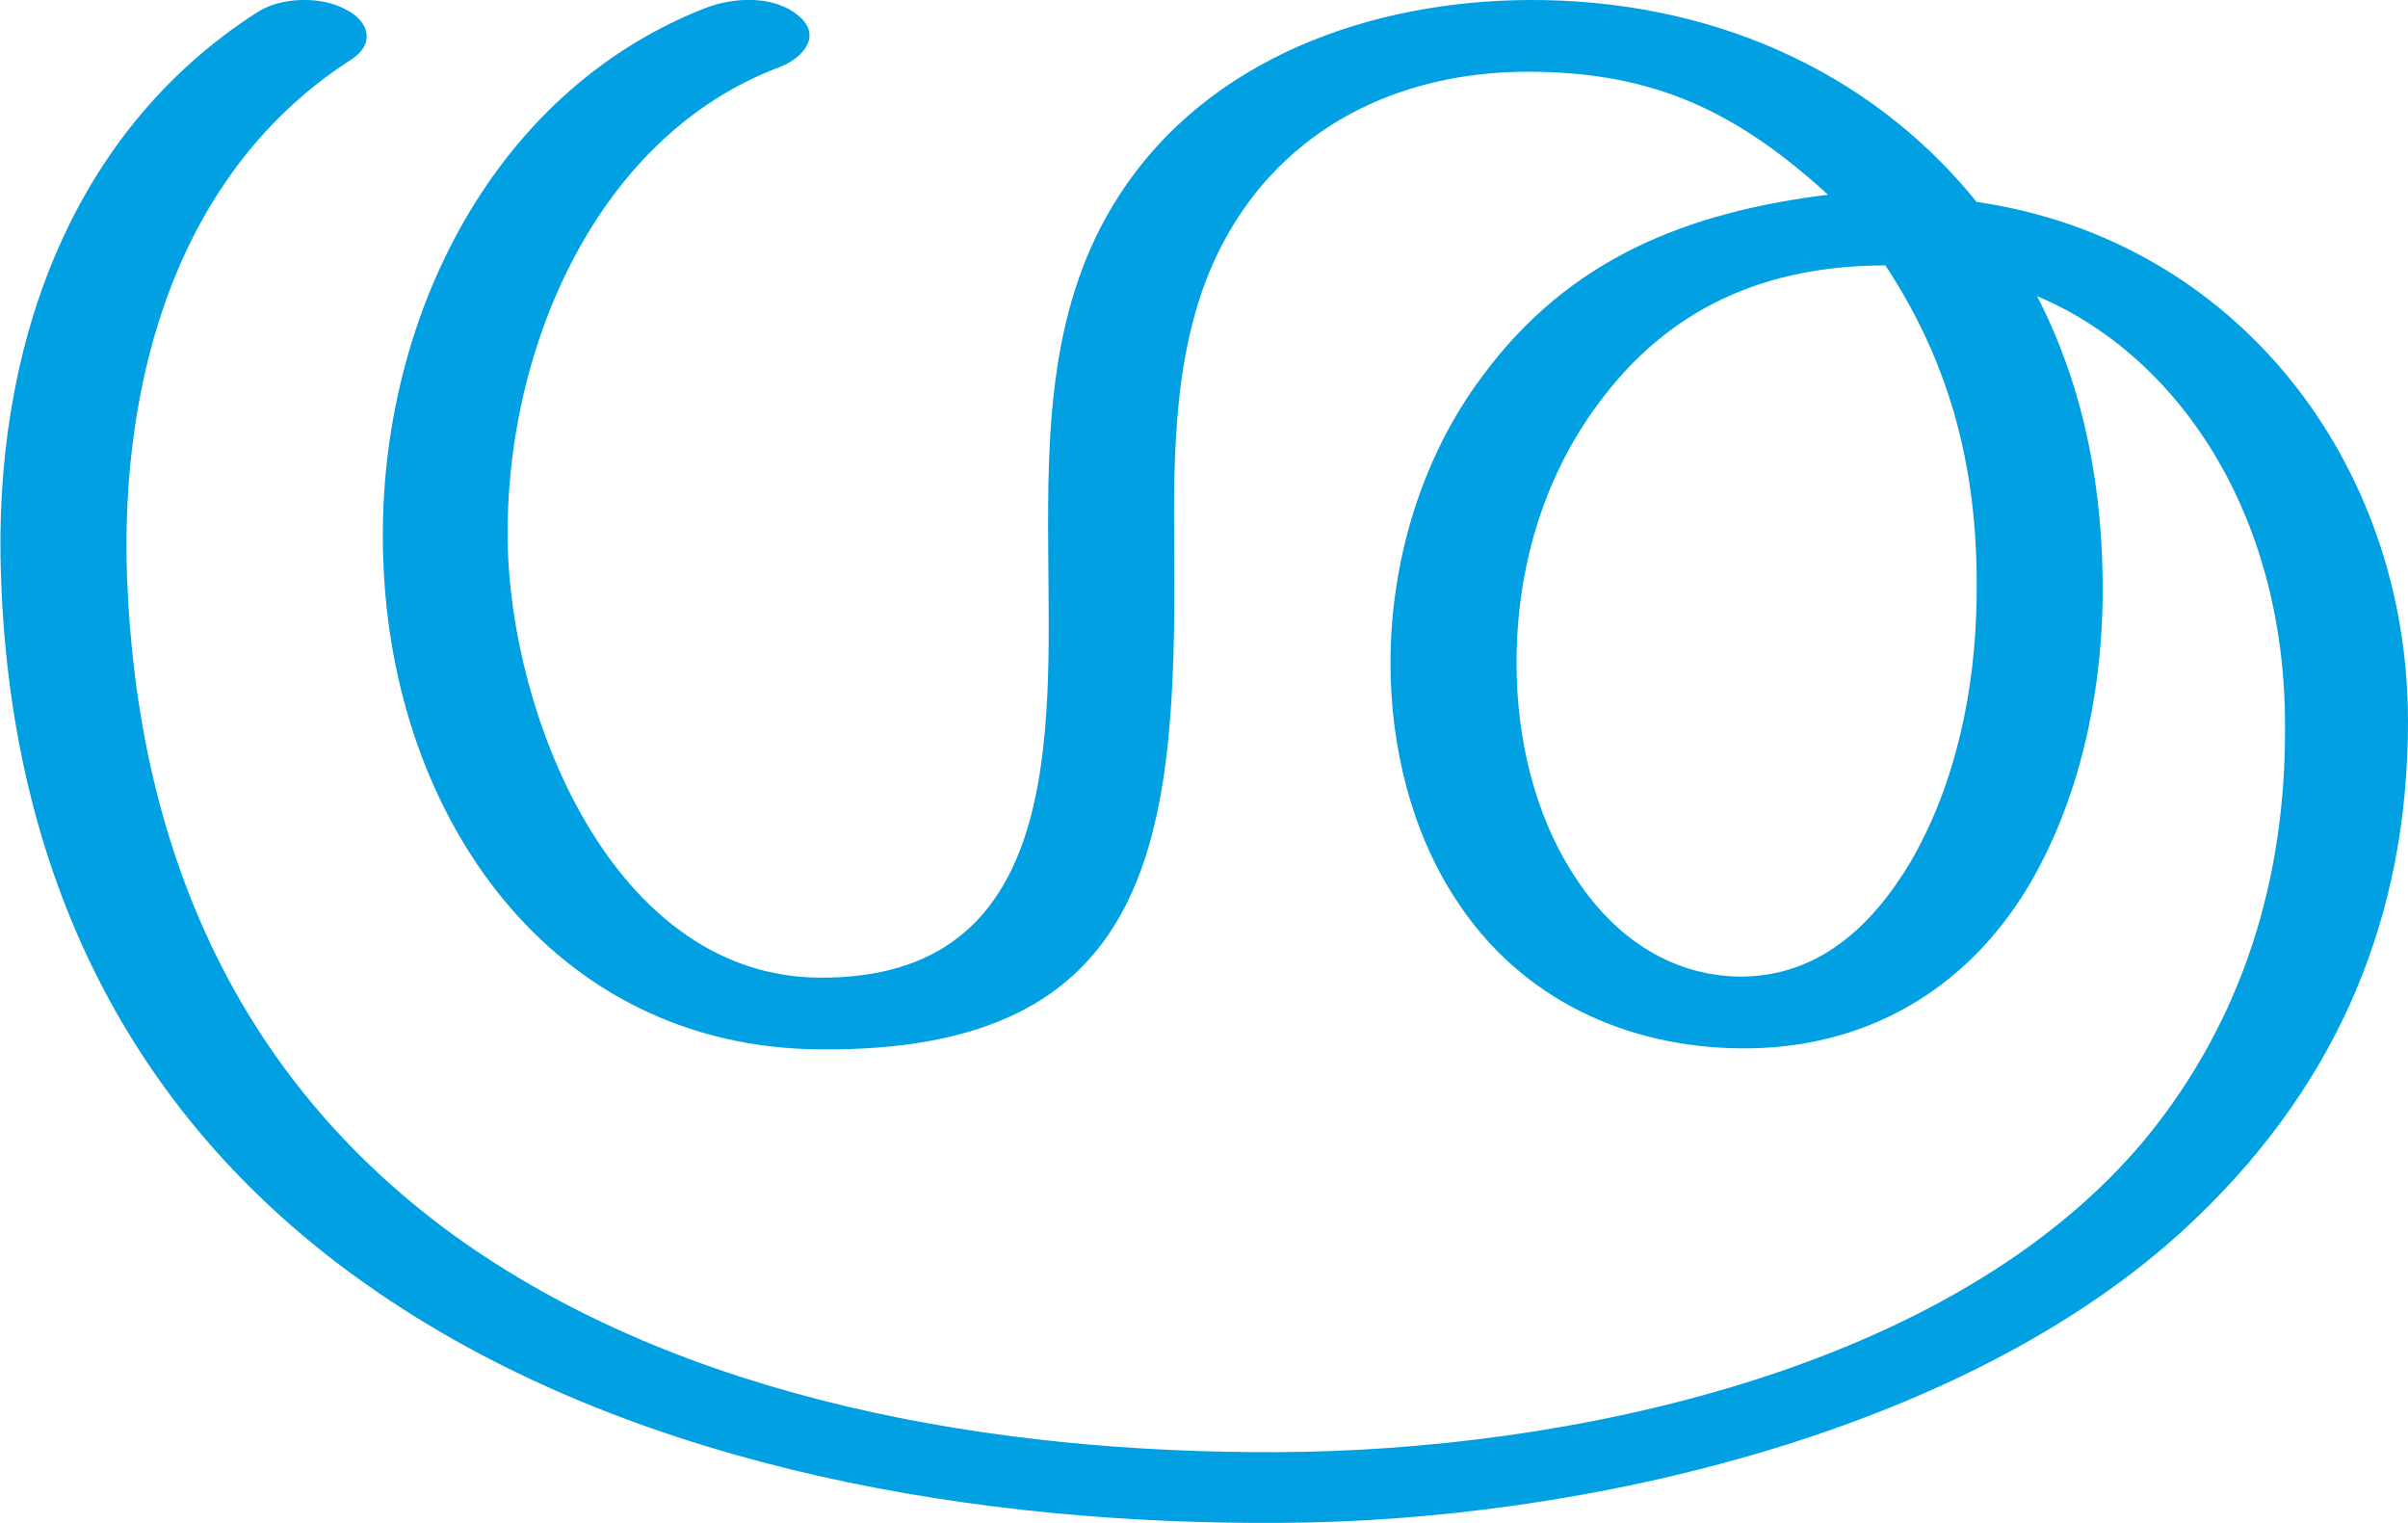 <?xml version="1.0" encoding="UTF-8"?>
<!DOCTYPE svg PUBLIC "-//W3C//DTD SVG 1.1//EN" "http://www.w3.org/Graphics/SVG/1.1/DTD/svg11.dtd">
<!-- Creator: CorelDRAW X8 -->
<svg xmlns="http://www.w3.org/2000/svg" xml:space="preserve" width="2350px" height="1486px" version="1.1" style="shape-rendering:geometricPrecision; text-rendering:geometricPrecision; image-rendering:optimizeQuality; fill-rule:evenodd; clip-rule:evenodd"
viewBox="0 0 2350 1486"
 xmlns:xlink="http://www.w3.org/1999/xlink">
 <defs>
  <style type="text/css">
   <![CDATA[
    .fil0 {fill:#00A0E3;fill-rule:nonzero}
   ]]>
  </style>
 </defs>
 <g id="Layer_x0020_1">
  <path class="fil0" d="M1840 259c66,100 91,205 89,324 -1,89 -20,182 -65,259 -38,63 -90,111 -166,111 -70,-1 -125,-41 -162,-99 -39,-60 -56,-135 -56,-207 0,-90 25,-179 79,-252 70,-96 166,-136 281,-136zm148 30c134,56 242,208 242,419 1,149 -41,287 -136,403 -189,228 -568,305 -848,306 -272,1 -579,-49 -805,-213 -212,-155 -307,-379 -317,-640 -7,-194 49,-397 219,-506 23,-15 18,-37 -6,-49 -24,-13 -63,-12 -86,3 -187,120 -258,335 -250,551 10,298 132,543 381,707 248,164 575,218 867,216 293,-1 680,-88 898,-301 135,-131 203,-291 203,-481 0,-252 -167,-470 -421,-507 -106,-131 -264,-198 -438,-197 -152,1 -312,56 -399,191 -68,105 -70,228 -69,349 1,176 15,416 -224,414 -194,-2 -294,-238 -303,-408 -9,-191 80,-412 266,-481 22,-9 40,-30 18,-49 -24,-21 -64,-19 -92,-8 -212,83 -322,313 -314,537 8,252 164,477 426,479 328,3 348,-207 346,-484 -1,-100 -1,-209 46,-300 60,-116 174,-170 299,-170 122,0 203,38 293,120 -137,17 -253,62 -338,178 -59,79 -89,180 -89,279 0,81 20,164 64,231 63,97 166,144 278,145 119,1 219,-55 281,-159 49,-83 71,-185 72,-281 1,-102 -17,-203 -64,-294z"/>
 </g>
</svg>
